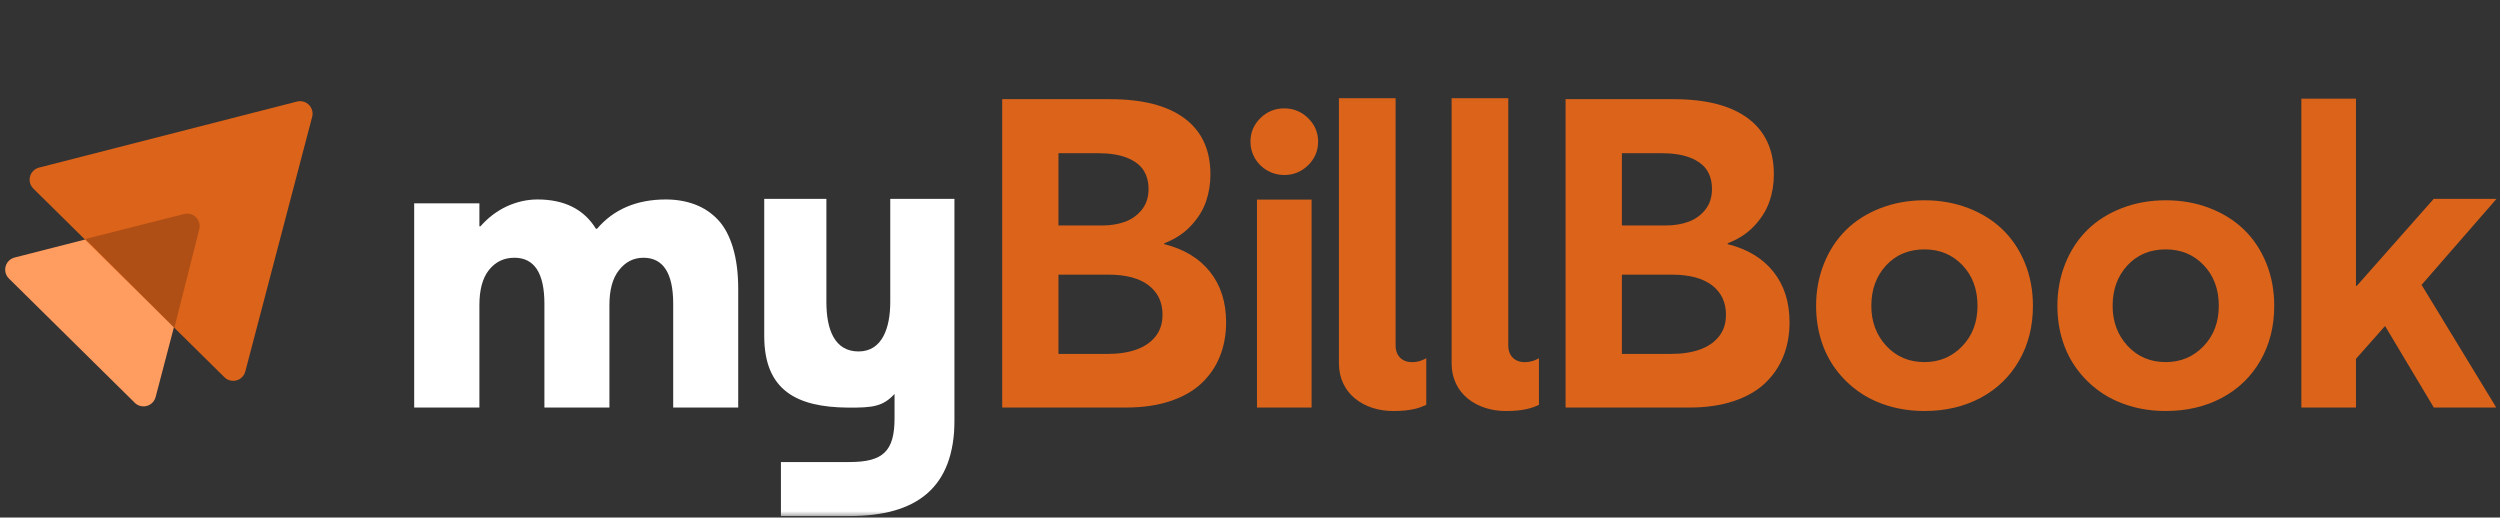 <svg width="599" height="124" viewBox="0 0 599 124" fill="none" xmlns="http://www.w3.org/2000/svg">
<rect x="0" y="0" width="599" height="124" fill="#333333" stroke="none"/>
<mask id="mask0_411_755" style="mask-type:luminance" maskUnits="userSpaceOnUse" x="298" y="23" width="301" height="98">
<path d="M598.867 23.012H298.867V120.012H598.867V23.012Z" fill="white"/>
</mask>
<g mask="url(#mask0_411_755)">
<path fill-rule="evenodd" clip-rule="evenodd" d="M564.49 85.975V97.645H551.404V23.645H564.49V68.495H564.686L583.117 47.645H598.17L580.213 68.251L598.111 97.645H583.143L571.522 78.211H571.375L564.49 85.975ZM307.715 41.932C309.929 41.932 311.833 41.151 313.428 39.588C315.023 38.026 315.82 36.138 315.82 33.924C315.82 31.743 315.023 29.872 313.428 28.309C311.833 26.747 309.929 25.965 307.715 25.965C305.469 25.965 303.556 26.747 301.978 28.309C300.399 29.872 299.609 31.743 299.609 33.924C299.609 35.389 299.968 36.732 300.684 37.953C301.4 39.173 302.385 40.142 303.638 40.858C304.891 41.574 306.25 41.932 307.715 41.932ZM314.258 97.645V47.817H301.172V97.645H314.258ZM474.543 95.326C470.604 97.425 466.128 98.475 461.115 98.475C458.055 98.475 455.175 98.068 452.473 97.254C449.771 96.441 447.37 95.285 445.271 93.788C443.171 92.29 441.356 90.508 439.826 88.441C438.296 86.374 437.133 84.055 436.335 81.483C435.538 78.911 435.139 76.177 435.139 73.28C435.139 69.666 435.765 66.297 437.019 63.172C438.272 60.047 440.022 57.37 442.268 55.14C444.514 52.91 447.264 51.161 450.52 49.891C453.775 48.622 457.307 47.987 461.115 47.987C464.859 47.987 468.342 48.605 471.565 49.842C474.787 51.079 477.538 52.796 479.817 54.994C482.095 57.191 483.877 59.86 485.163 63.002C486.449 66.143 487.092 69.569 487.092 73.28C487.092 78.195 485.985 82.573 483.772 86.415C481.558 90.256 478.482 93.226 474.543 95.326ZM461.115 86.756C457.404 86.756 454.353 85.462 451.96 82.874C449.568 80.287 448.371 77.088 448.371 73.28C448.371 69.374 449.551 66.143 451.911 63.587C454.271 61.032 457.339 59.754 461.115 59.754C464.761 59.754 467.789 61.016 470.197 63.539C472.606 66.061 473.811 69.308 473.811 73.28C473.811 77.186 472.59 80.409 470.149 82.948C467.707 85.487 464.696 86.756 461.115 86.756ZM532.358 95.326C528.419 97.425 523.943 98.475 518.93 98.475C515.87 98.475 512.989 98.068 510.287 97.254C507.585 96.441 505.185 95.285 503.085 93.788C500.985 92.29 499.171 90.508 497.641 88.441C496.111 86.374 494.947 84.055 494.15 81.483C493.352 78.911 492.953 76.177 492.953 73.28C492.953 69.666 493.58 66.297 494.833 63.172C496.086 60.047 497.836 57.37 500.082 55.14C502.328 52.91 505.079 51.161 508.334 49.891C511.589 48.622 515.121 47.987 518.93 47.987C522.673 47.987 526.156 48.605 529.379 49.842C532.602 51.079 535.352 52.796 537.631 54.994C539.91 57.191 541.692 59.86 542.978 63.002C544.263 66.143 544.906 69.569 544.906 73.28C544.906 78.195 543.8 82.573 541.586 86.415C539.373 90.256 536.296 93.226 532.358 95.326ZM518.93 86.756C515.219 86.756 512.167 85.462 509.775 82.874C507.382 80.287 506.186 77.088 506.186 73.28C506.186 69.374 507.366 66.143 509.726 63.587C512.086 61.032 515.154 59.754 518.93 59.754C522.576 59.754 525.603 61.016 528.012 63.539C530.421 66.061 531.625 69.308 531.625 73.28C531.625 77.186 530.404 80.409 527.963 82.948C525.522 85.487 522.511 86.756 518.93 86.756Z" fill="#DB631A"/>
<path d="M334.385 23.524H320.807V87.043C320.807 94.39 326.852 98.482 333.827 98.482C338.105 98.482 340.151 97.738 341.732 96.994V85.834C340.709 86.392 339.779 86.764 338.291 86.764C335.966 86.764 334.385 85.276 334.385 82.765V23.524Z" fill="#DB631A"/>
<path d="M361.385 23.524H347.807V87.043C347.807 94.39 353.852 98.482 360.827 98.482C365.105 98.482 367.151 97.738 368.732 96.994V85.834C367.709 86.392 366.779 86.764 365.291 86.764C362.966 86.764 361.385 85.276 361.385 82.765V23.524Z" fill="#DB631A"/>
</g>
<path d="M47.822 54.958L37.285 95.141C36.866 96.738 35.232 97.693 33.635 97.274C33.128 97.142 32.665 96.878 32.292 96.51L2.128 66.73C0.953 65.57 0.941 63.677 2.101 62.502C2.482 62.115 2.962 61.84 3.488 61.705L44.19 51.303C45.789 50.894 47.418 51.859 47.827 53.459C47.952 53.951 47.951 54.467 47.822 54.958Z" fill="#FF9C60"/>
<path d="M74.797 27.988L58.769 89.023C58.35 90.62 56.715 91.575 55.118 91.155C54.612 91.022 54.149 90.759 53.777 90.391L7.982 45.18C6.807 44.02 6.795 42.127 7.955 40.952C8.336 40.565 8.816 40.29 9.341 40.156L71.164 24.332C72.764 23.922 74.393 24.887 74.802 26.487C74.928 26.979 74.927 27.496 74.797 27.988Z" fill="#DB631A"/>
<path opacity="0.2" d="M41.768 78.57L20.457 57.259L44.121 51.274C45.722 50.87 47.348 51.839 47.752 53.44C47.874 53.921 47.874 54.425 47.752 54.906L41.768 78.57Z" fill="black"/>
<path fill-rule="evenodd" clip-rule="evenodd" d="M269.807 97.645C273.768 97.645 277.28 97.137 280.344 96.122C283.408 95.106 285.913 93.684 287.86 91.856C289.806 90.028 291.279 87.878 292.277 85.407C293.276 82.935 293.776 80.21 293.776 77.231C293.776 72.39 292.489 68.353 289.916 65.12C287.343 61.887 283.687 59.678 278.947 58.493V58.29C281.52 57.308 283.653 55.911 285.346 54.1C287.039 52.289 288.24 50.359 288.951 48.311C289.662 46.263 290.018 44.088 290.018 41.786C290.018 35.929 287.961 31.46 283.848 28.379C279.735 25.299 273.751 23.758 265.897 23.758H240.127V97.645H269.807ZM264.068 54.024H253.608V36.708H263.104C265.88 36.708 268.182 37.072 270.01 37.799C271.838 38.527 273.158 39.517 273.971 40.77C274.783 42.023 275.19 43.529 275.19 45.29C275.19 47.253 274.656 48.904 273.59 50.241C272.524 51.578 271.178 52.543 269.553 53.135C267.928 53.728 266.1 54.024 264.068 54.024ZM253.608 84.797H265.389C268.029 84.797 270.323 84.45 272.27 83.756C274.216 83.062 275.748 82.013 276.865 80.608C277.983 79.203 278.541 77.468 278.541 75.403C278.541 72.424 277.432 70.079 275.215 68.37C272.998 66.66 269.773 65.805 265.541 65.805H253.608V84.797Z" fill="#DB631A"/>
<path fill-rule="evenodd" clip-rule="evenodd" d="M404.807 97.645C408.768 97.645 412.28 97.137 415.344 96.122C418.408 95.106 420.913 93.684 422.859 91.856C424.806 90.028 426.279 87.878 427.277 85.407C428.276 82.935 428.776 80.21 428.776 77.231C428.776 72.39 427.489 68.353 424.916 65.12C422.343 61.887 418.687 59.678 413.947 58.493V58.29C416.52 57.308 418.653 55.911 420.346 54.1C422.039 52.289 423.24 50.359 423.951 48.311C424.662 46.263 425.018 44.088 425.018 41.786C425.018 35.929 422.961 31.46 418.848 28.379C414.734 25.299 408.751 23.758 400.897 23.758H375.114V97.645H404.807ZM399.068 54.024H388.608V36.708H398.104C400.88 36.708 403.182 37.072 405.01 37.799C406.838 38.527 408.158 39.517 408.971 40.77C409.783 42.023 410.19 43.529 410.19 45.29C410.19 47.253 409.656 48.904 408.59 50.241C407.524 51.578 406.178 52.543 404.553 53.135C402.928 53.728 401.1 54.024 399.068 54.024ZM388.608 84.797H400.389C403.029 84.797 405.323 84.45 407.27 83.756C409.216 83.062 410.748 82.013 411.865 80.608C412.983 79.203 413.541 77.468 413.541 75.403C413.541 72.424 412.432 70.079 410.215 68.37C407.998 66.66 404.773 65.805 400.541 65.805H388.608V84.797Z" fill="#DB631A"/>
<mask id="mask1_411_755" style="mask-type:luminance" maskUnits="userSpaceOnUse" x="94" y="19" width="136" height="105">
<path d="M229.111 19.645H94.112V123.645H229.111V19.645Z" fill="white"/>
</mask>
<g mask="url(#mask1_411_755)">
<path d="M203.544 123.645C219.566 123.645 228.706 116.969 228.706 100.537V47.645H213.306V72.366C213.306 78.426 211.457 84.207 205.706 84.207C199.955 84.207 198.003 78.939 198.003 72.366V47.645H183.111V80.51C183.111 93.553 190.927 97.559 203.138 97.661C209.198 97.712 211.56 97.375 214.333 94.396V100.229C214.333 108.137 211.555 110.705 203.544 110.705C196.766 110.705 187.111 110.705 187.111 110.705V123.645C187.111 123.645 197.074 123.645 203.544 123.645Z" fill="white"/>
</g>
<path d="M159.541 47.791C152.559 47.791 147.041 50.135 143.037 54.823H142.793C139.912 50.135 135.225 47.791 128.779 47.791C126.24 47.791 123.75 48.377 121.406 49.452C119.014 50.575 116.914 52.186 115.108 54.237H114.863V48.719H99.238V97.645H114.863V73.133C114.863 69.471 115.596 66.639 117.158 64.686C118.721 62.733 120.723 61.756 123.262 61.756C128.047 61.756 130.44 65.467 130.44 72.791V97.645H146.016V73.133C146.016 69.52 146.748 66.688 148.311 64.735C149.824 62.782 151.777 61.756 154.17 61.756C158.906 61.756 161.299 65.467 161.299 72.791V97.645H176.875V69.129C176.875 65.37 176.436 62.098 175.606 59.315C174.776 56.581 173.604 54.334 172.041 52.674C170.479 51.014 168.623 49.794 166.572 49.012C164.522 48.231 162.178 47.791 159.541 47.791Z" fill="white"/>
</svg>

